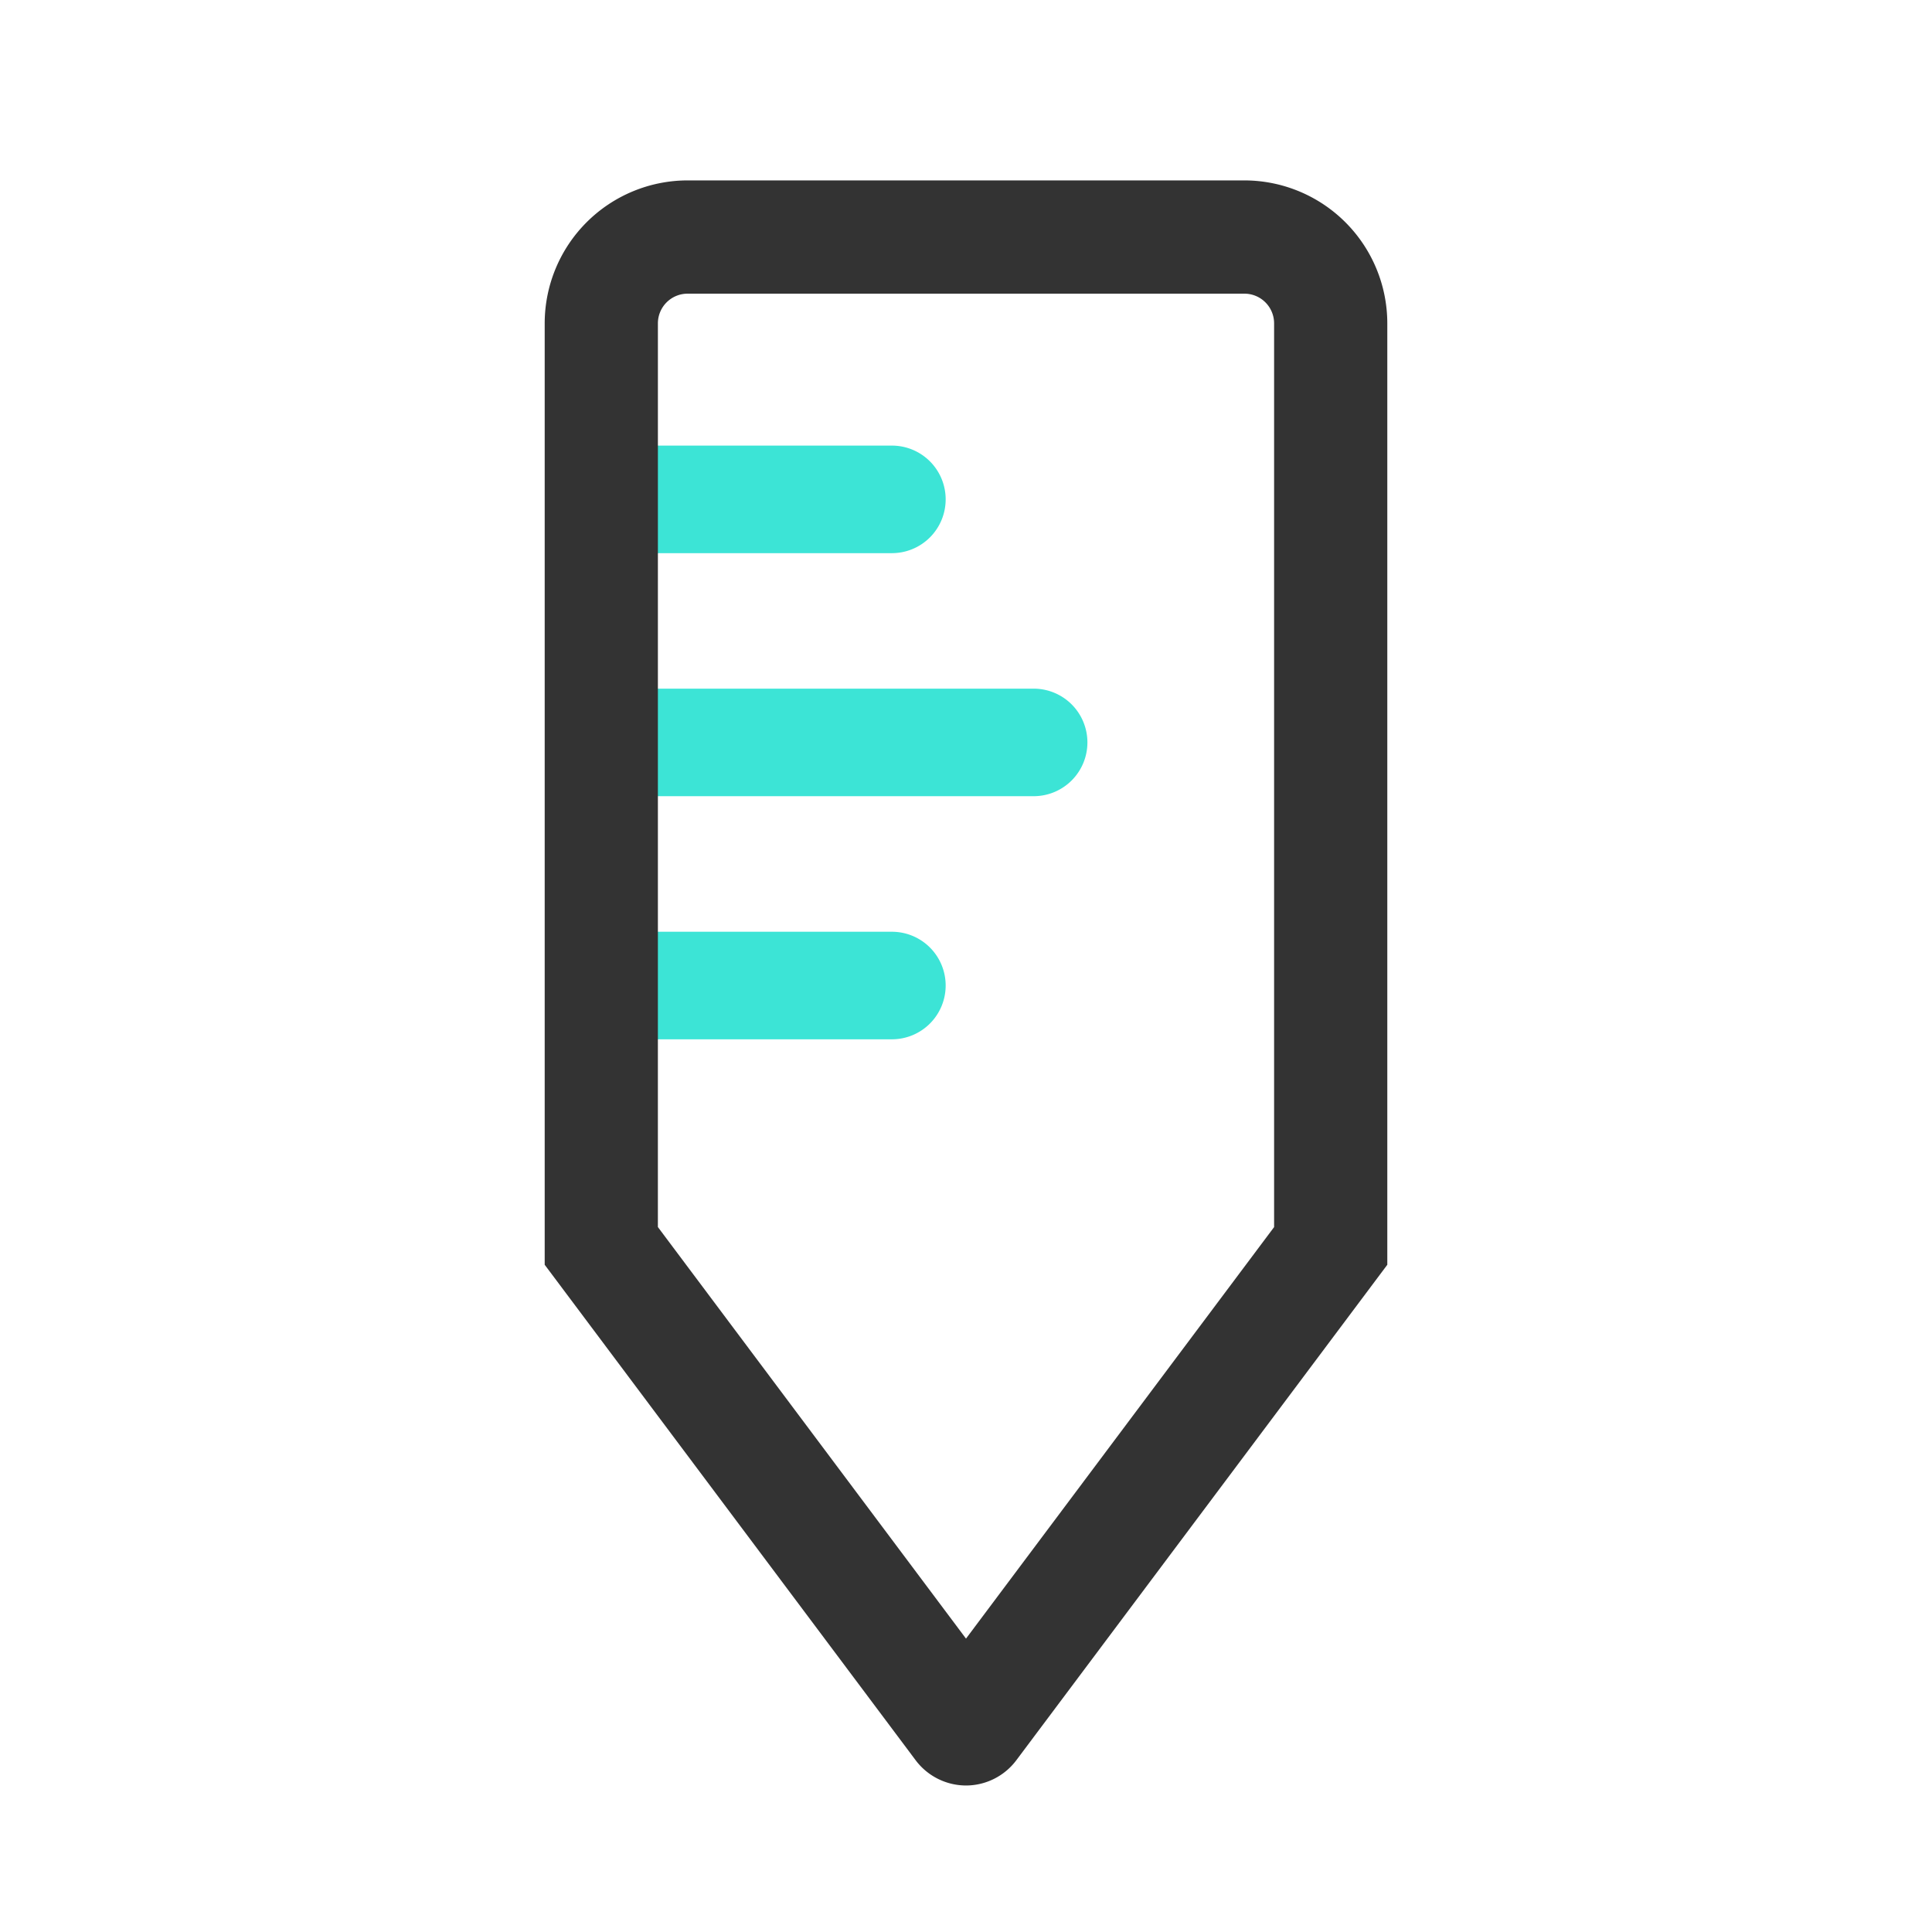 <?xml version="1.0" standalone="no"?><!DOCTYPE svg PUBLIC "-//W3C//DTD SVG 1.1//EN"
        "http://www.w3.org/Graphics/SVG/1.1/DTD/svg11.dtd">
<svg class="icon" width="200px" height="200.00px" viewBox="0 0 1024 1024" version="1.1"
     xmlns="http://www.w3.org/2000/svg">
    <path d="M576.35 393.53A28.5 28.5 0 0 1 547.86 422H340.39v-57h207.47a28.5 28.5 0 0 1 28.49 28.49zM501.22 264.7a28.49 28.49 0 0 1-28.49 28.48H340.39v-57h132.34a28.49 28.49 0 0 1 28.49 28.49zM501.22 522.37a28.49 28.49 0 0 1-28.49 28.48H340.39v-57h132.34a28.49 28.49 0 0 1 28.49 28.49z"
          fill="#3CE4D6"/>
    <path d="M512 946.35A33.48 33.48 0 0 1 485.34 933L288.7 670.35v-499a75.81 75.81 0 0 1 75.72-75.73h295.16a75.81 75.81 0 0 1 75.72 75.73v499L538.65 933A33.41 33.41 0 0 1 512 946.35z m-163.31-296L512 868.5l163.3-218.12v-479a15.74 15.74 0 0 0-15.72-15.73H364.42a15.74 15.74 0 0 0-15.72 15.73z"
          fill="#333333"/>
</svg>